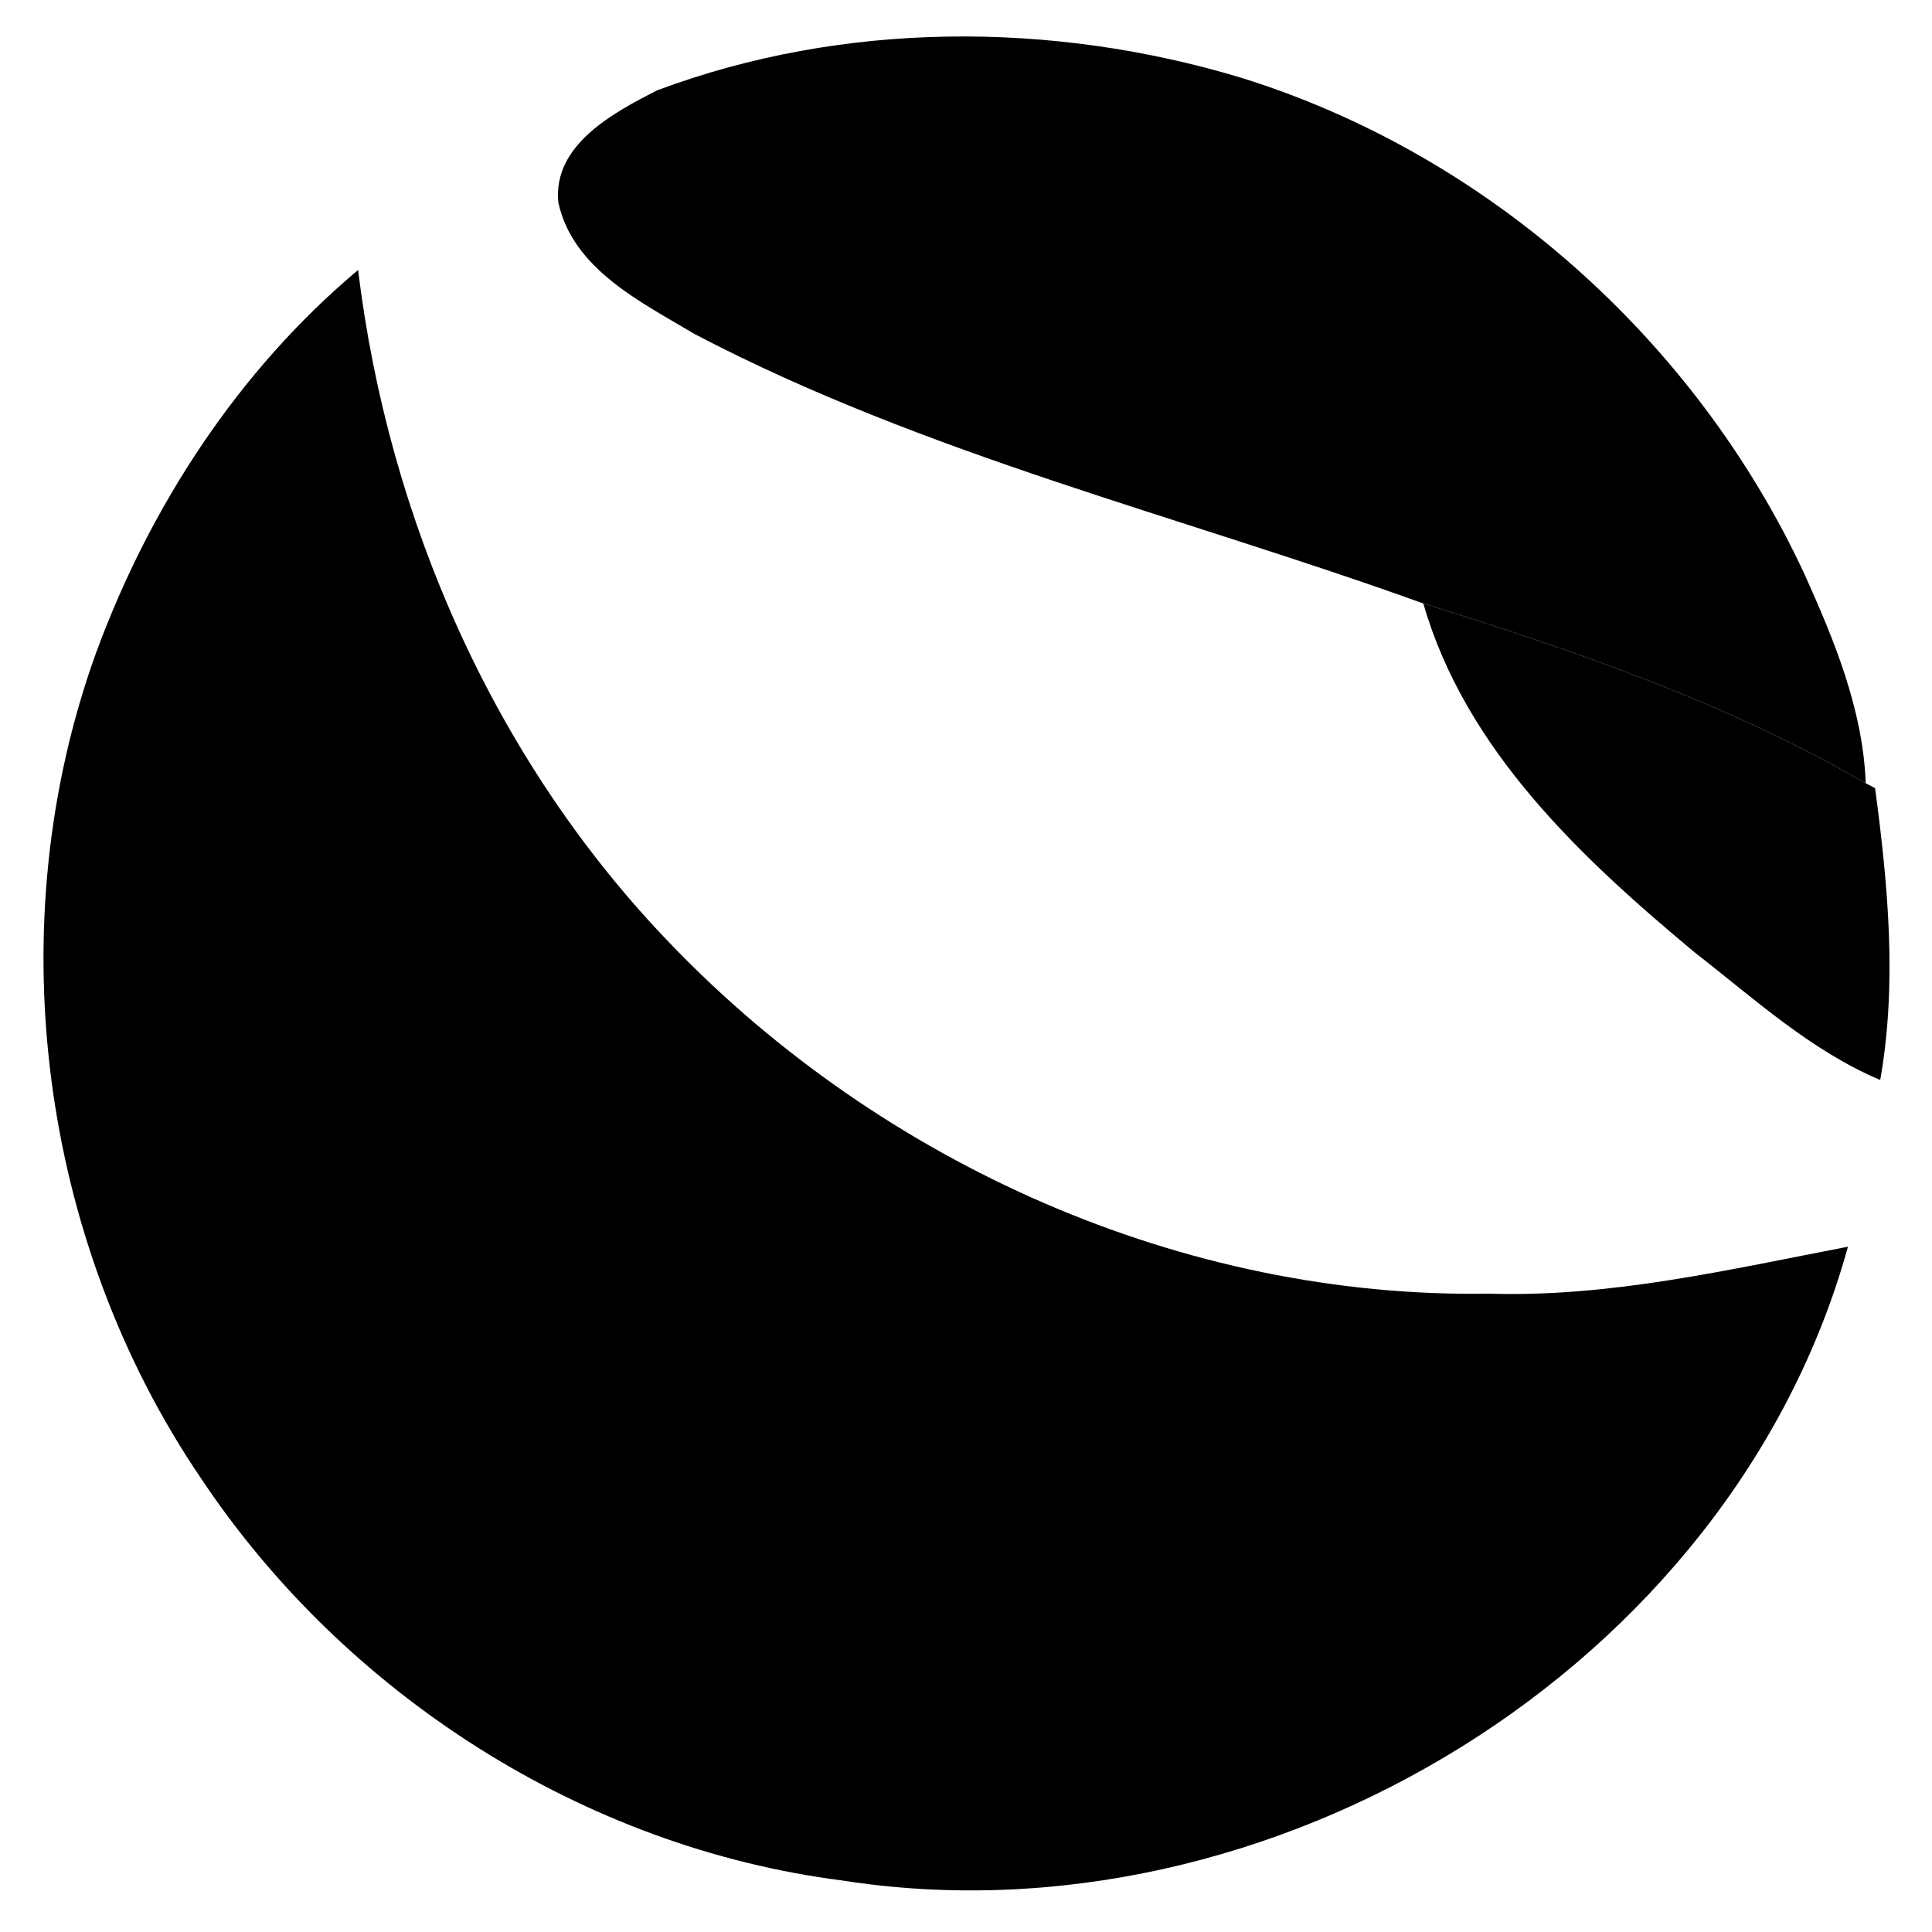 <?xml version="1.0" encoding="utf-8"?>
<!-- Generator: Adobe Illustrator 19.2.1, SVG Export Plug-In . SVG Version: 6.00 Build 0)  -->
<svg version="1.1" id="Layer_1" xmlns="http://www.w3.org/2000/svg" xmlns:xlink="http://www.w3.org/1999/xlink" x="0px" y="0px"
	 viewBox="0 0 2000 2000" style="enable-background:new 0 0 2000 2000;" xml:space="preserve">
<g>
	<path d="M680.3,93.5c192.3-71.9,408.7-72.1,604.6-13c255,79.2,470.3,271.6,582.8,513.2c31,68.8,60.8,140.6,63.7,217.1
		c-143.4-83.1-300.5-137-458-186.1c-251.9-90.8-515.6-153.9-754-278.7c-55.5-33.2-126.3-67.2-141.4-136.3
		C571.9,150,635.1,116.6,680.3,93.5"/>
	<path d="M99.8,674.8c55.7-151.1,147-291.3,270.9-395.3c31.5,259.3,141.9,509.9,324.2,698.4c218.6,227.1,529.9,366.5,846.7,361.3
		c125.8,3.9,248.8-25.1,371.4-48.6c-120.7,436.1-598.7,725.7-1041.6,656c-267.3-34.2-514.1-192.5-663.1-415.9
		C40.3,1283.7-2,955.7,99.8,674.8z"/>
</g>
<path d="M1473.4,624.7c157.5,49.1,314.6,103,458,186.1l9.7,5.1c13.3,100,23,202,5.3,302.1c-72.1-30.5-130.5-84.2-191.6-131.7
	C1637.1,888.4,1517.1,776.4,1473.4,624.7"/>
</svg>
